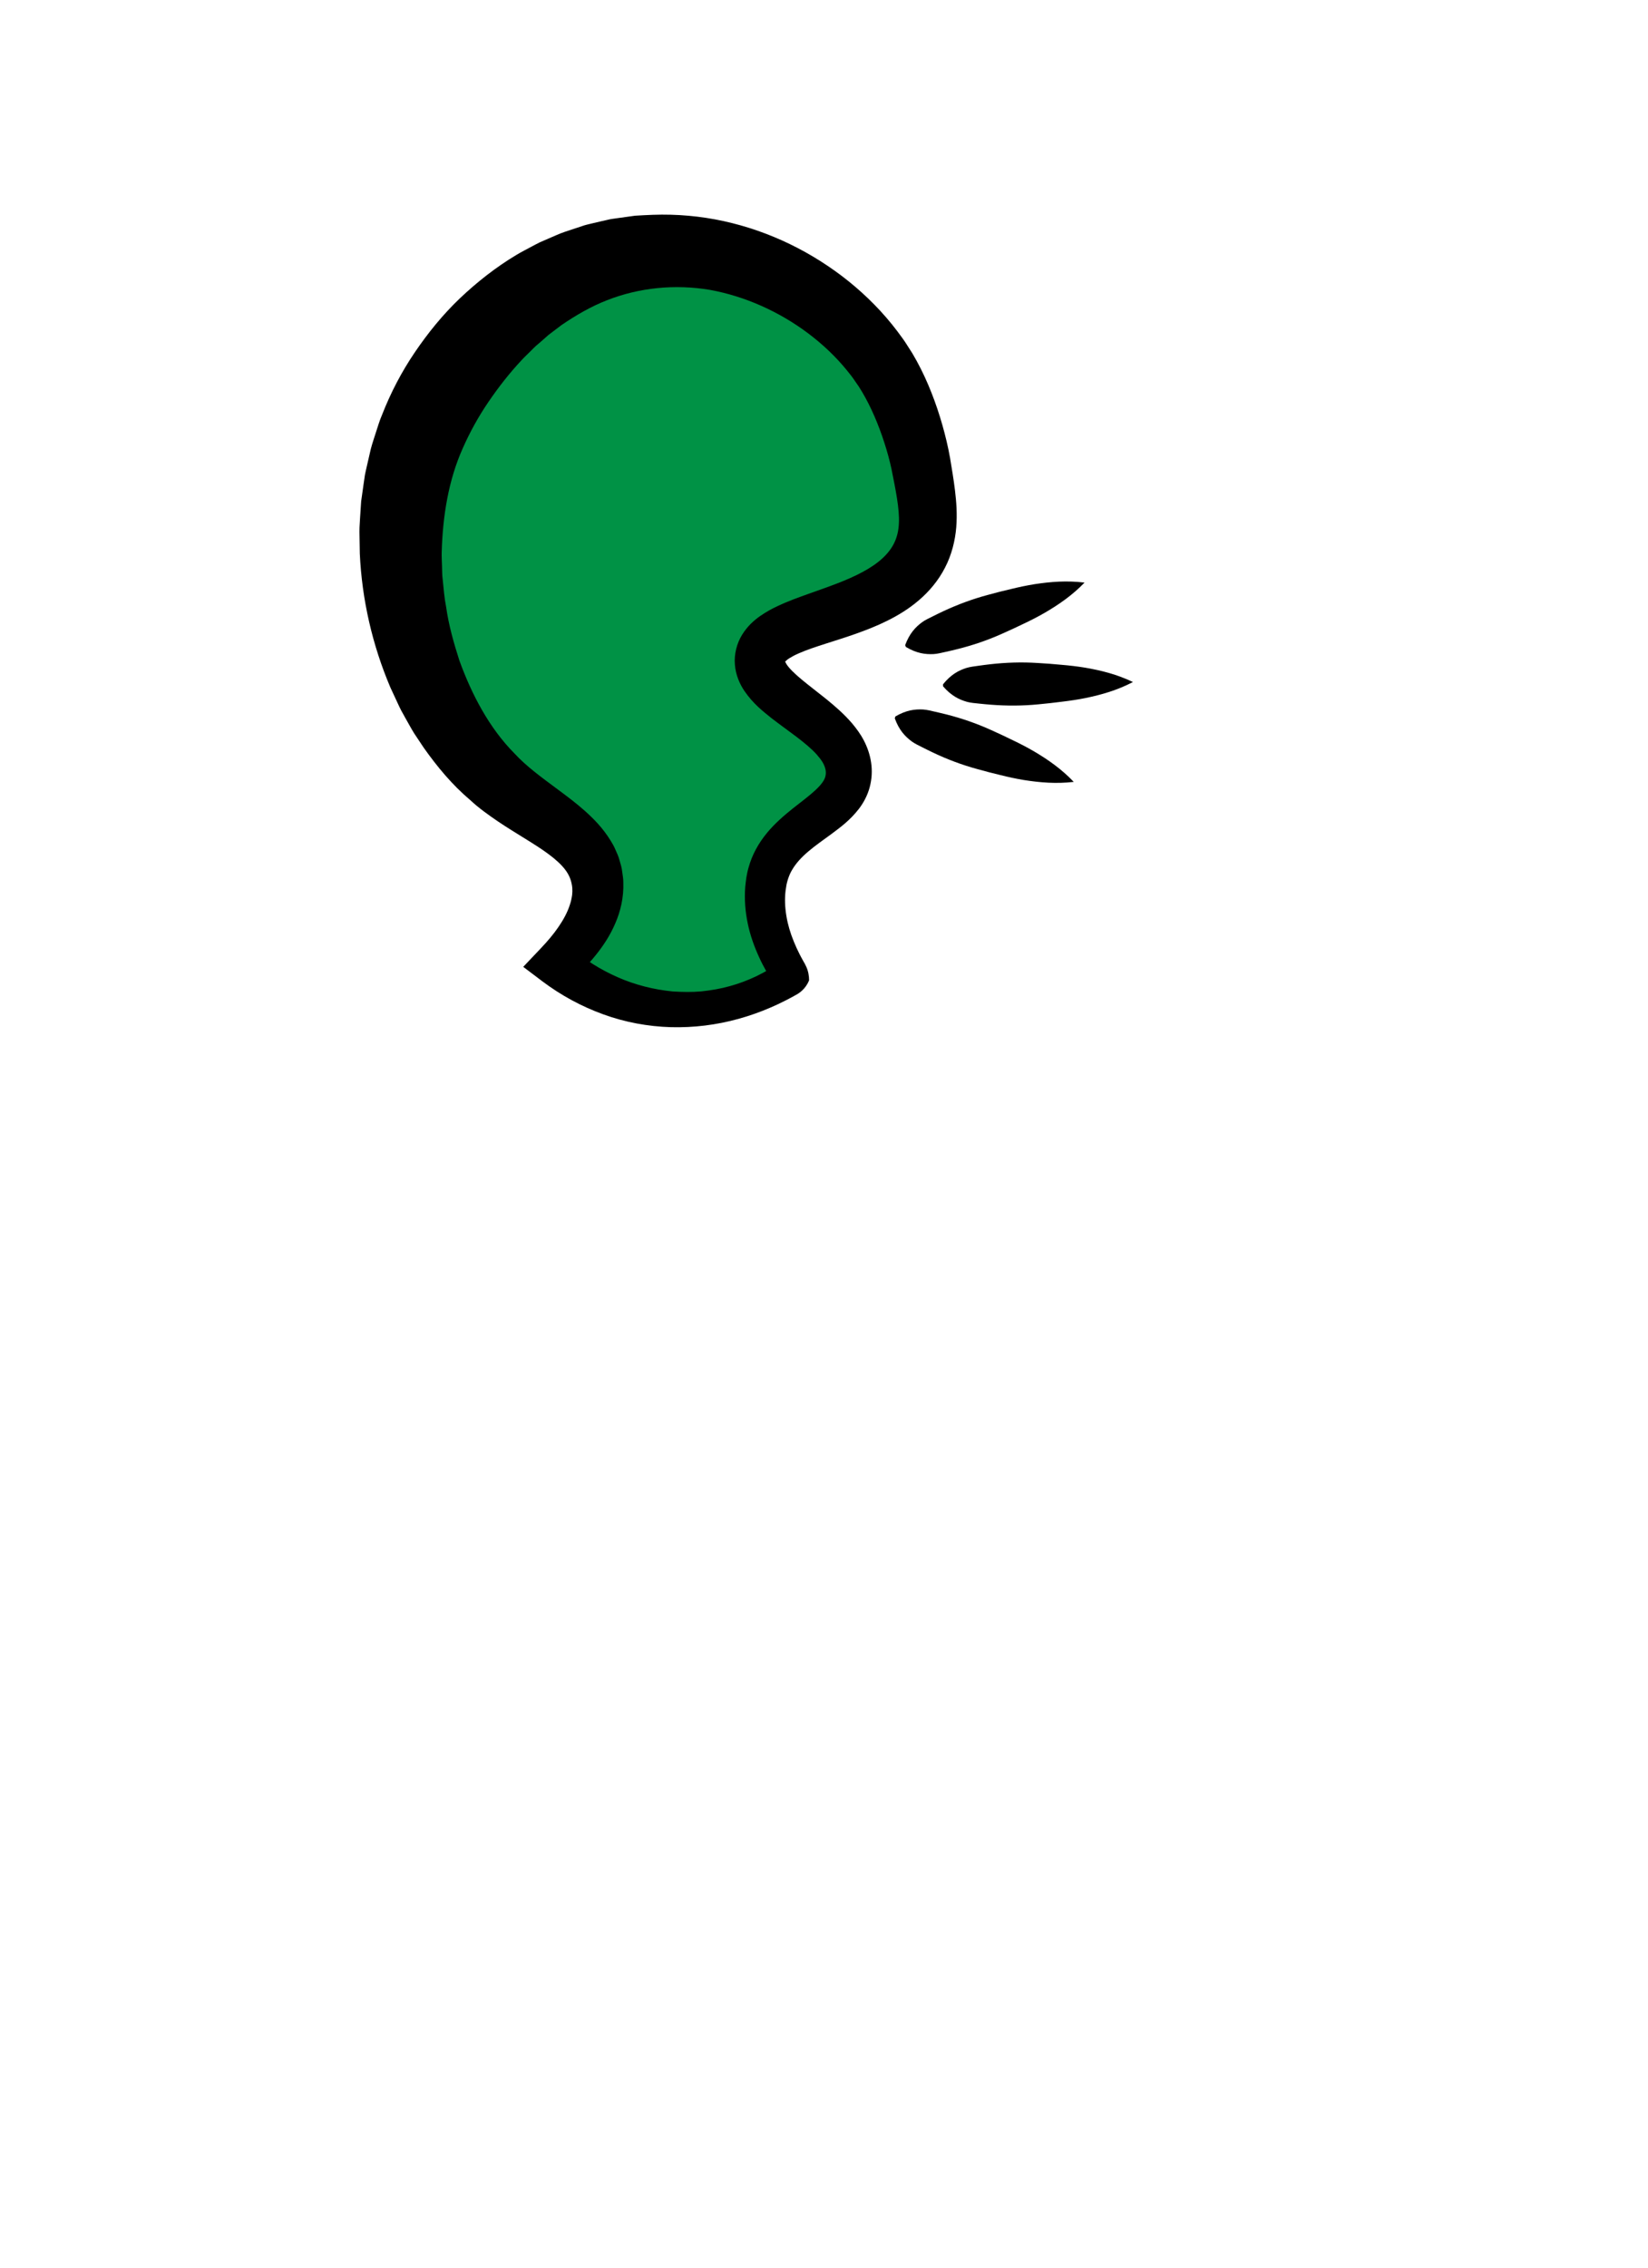 <?xml version="1.0" encoding="utf-8"?>
<!-- Generator: Adobe Illustrator 24.1.2, SVG Export Plug-In . SVG Version: 6.00 Build 0)  -->
<svg version="1.1" id="Layer_1" xmlns="http://www.w3.org/2000/svg" xmlns:xlink="http://www.w3.org/1999/xlink" x="0px" y="0px"
	 viewBox="0 0 400 550" style="enable-background:new 0 0 400 550;" xml:space="preserve">
<style type="text/css">
	.st0{fill:#009245;}
</style>
<g>
	<path class="st0" d="M192.01,236.84c-3.56-5.58-7.52-13.89-6-23c2.31-13.81,19.38-15.77,20-26c0.76-12.56-22.91-18.52-21.51-28.34
		c1.59-11.15,32.9-8.77,39.51-26.66c2.15-5.83,1.02-12-0.51-20.34c-0.21-1.14-2.44-12.79-8.49-22.66c-9.59-15.65-30.49-29.61-54-29
		c-30.24,0.79-51.17,24.87-59,45c-11.32,29.09-1.6,66.21,19,84c10.01,8.65,22.88,12.98,24,24c0.82,8.05-5.08,15.28-10,20
		c3.18,2.6,14.47,11.16,31,11C178.95,244.71,188.26,239.31,192.01,236.84z"/>
	<path d="M187.64,235.91c-0.34,0.47-0.47,1.17-0.33,1.7c0.03,0.13,0.07,0.25,0.13,0.36c0.01,0.03,0.08,0.16,0.05,0.1l-0.07-0.11
		l-0.27-0.43c-0.36-0.58-0.7-1.17-1.05-1.76c-0.67-1.2-1.32-2.42-1.89-3.7c-1.16-2.54-2.13-5.24-2.72-8.1
		c-0.6-2.85-0.84-5.85-0.61-8.85c0.08-0.75,0.16-1.49,0.27-2.26c0.14-0.79,0.29-1.59,0.52-2.37c0.43-1.57,1.04-3.11,1.82-4.53
		c1.54-2.87,3.64-5.23,5.75-7.16c2.11-1.95,4.25-3.53,6.14-5.02c1.88-1.47,3.5-2.91,4.3-4.1c0.41-0.59,0.6-1.07,0.69-1.52
		c0.09-0.42,0.11-0.99,0-1.5c-0.11-0.52-0.31-1.07-0.66-1.69c-0.35-0.62-0.89-1.3-1.5-2c-1.26-1.39-2.98-2.81-4.84-4.23
		c-1.88-1.43-3.93-2.87-6.08-4.53c-2.13-1.72-4.45-3.47-6.64-6.67c-1.06-1.59-2.09-3.78-2.28-6.36c-0.22-2.52,0.48-5.19,1.78-7.27
		c1.29-2.07,2.9-3.48,4.34-4.49c1.45-1,2.88-1.79,4.21-2.4c2.7-1.28,5.18-2.14,7.6-3.01c2.41-0.86,4.72-1.66,6.91-2.51
		c4.37-1.68,8.33-3.64,10.96-6.07c2.63-2.43,3.85-5.04,4.01-8.51c0.18-3.51-0.82-8.25-1.79-13.12c-0.43-2.03-1.06-4.34-1.76-6.48
		c-0.7-2.17-1.5-4.31-2.39-6.36c-0.89-2.05-1.88-4.02-2.97-5.87c-0.28-0.45-0.55-0.91-0.84-1.36l-0.91-1.31
		c-0.57-0.89-1.26-1.72-1.93-2.56c-2.72-3.35-5.94-6.39-9.46-9.03c-7.05-5.28-15.31-8.97-23.79-10.52
		c-8.5-1.43-17.21-0.56-25.01,2.51c-3.92,1.52-7.58,3.66-11.07,6.04l-2.54,1.93c-0.43,0.3-0.84,0.65-1.23,1.01l-1.2,1.06l-1.22,1.04
		c-0.4,0.36-0.77,0.75-1.15,1.13c-0.76,0.77-1.55,1.48-2.28,2.28c-2.95,3.14-5.63,6.57-8.07,10.15c-2.45,3.58-4.55,7.4-6.25,11.26
		c-3.45,7.69-4.87,16.39-5.11,25.2c-0.04,1.1,0.05,2.21,0.07,3.32c0.05,1.11,0.01,2.22,0.17,3.32c0.23,2.21,0.39,4.44,0.83,6.63
		c0.62,4.43,1.85,8.75,3.22,13.01c3.03,8.36,7.3,16.42,13.35,22.52c2.87,3.13,6.56,5.8,10.68,8.86c2.04,1.52,4.21,3.12,6.39,5.06
		c2.17,1.93,4.42,4.21,6.25,7.19l0.67,1.13c0.22,0.38,0.39,0.81,0.58,1.22c0.38,0.82,0.74,1.64,0.97,2.54
		c0.26,0.88,0.53,1.75,0.62,2.65c0.12,0.89,0.29,1.79,0.28,2.68c0.13,3.57-0.68,7-1.96,9.92c-1.26,2.95-2.94,5.47-4.76,7.72
		c-1.81,2.26-3.79,4.22-5.81,6.06l-0.32-8.01c3.36,2.99,7.34,5.46,11.54,7.3c4.21,1.85,8.72,2.98,13.32,3.43
		c2.31,0.14,4.63,0.19,6.94-0.02c2.31-0.25,4.61-0.63,6.85-1.26c2.25-0.61,4.44-1.44,6.54-2.44c1.04-0.52,2.08-1.05,3.07-1.66
		c0.5-0.3,0.99-0.61,1.47-0.93l0.71-0.5c0.08-0.05-0.07,0.04-0.14,0.09c-0.08,0.06-0.17,0.13-0.25,0.21
		c-0.16,0.16-0.32,0.35-0.45,0.57C187.76,234.93,187.63,235.45,187.64,235.91z M196.38,237.77c-0.25,0.63-0.65,1.32-1.17,1.93
		c-0.26,0.3-0.55,0.58-0.85,0.83c-0.15,0.12-0.3,0.24-0.45,0.34c-0.14,0.1-0.35,0.23-0.34,0.22l-0.91,0.51
		c-0.61,0.33-1.22,0.67-1.84,0.98c-1.23,0.63-2.48,1.23-3.75,1.77c-2.54,1.1-5.15,2.02-7.81,2.76c-5.33,1.48-10.89,2.17-16.46,2.02
		c-5.57-0.17-11.14-1.2-16.4-3.12c-5.27-1.91-10.22-4.59-14.77-8.01L127,234.5l4.3-4.53c1.57-1.66,3.04-3.37,4.23-5.12
		c1.21-1.75,2.18-3.55,2.74-5.27c0.31-0.86,0.47-1.7,0.59-2.5c0.01-0.39,0.09-0.79,0.05-1.17l-0.01-0.57l-0.07-0.55
		c-0.23-1.46-0.73-2.64-1.65-3.86c-0.92-1.22-2.31-2.49-4-3.74c-1.68-1.26-3.66-2.5-5.76-3.8c-2.1-1.31-4.3-2.64-6.56-4.16
		c-2.23-1.53-4.59-3.18-6.7-5.15c-4.42-3.73-8.05-8.12-11.3-12.71l-2.34-3.51c-0.74-1.19-1.39-2.42-2.09-3.64l-1.02-1.84
		c-0.34-0.61-0.6-1.25-0.91-1.88l-1.76-3.79c-4.35-10.24-6.89-21.22-7.41-32.44l-0.07-4.22c0-0.7-0.04-1.41,0-2.11l0.12-2.12
		l0.28-4.24l0.6-4.24l0.31-2.12c0.13-0.7,0.3-1.4,0.46-2.11l0.97-4.21c0.36-1.4,0.85-2.77,1.28-4.15c0.45-1.38,0.86-2.78,1.44-4.11
		c2.11-5.41,4.77-10.49,7.97-15.2c3.2-4.71,6.8-9.15,10.95-13.1c4.16-3.94,8.7-7.52,13.68-10.5c1.24-0.75,2.55-1.4,3.82-2.09
		c0.64-0.33,1.28-0.69,1.93-1l2.01-0.87c1.35-0.56,2.65-1.2,4.04-1.66l4.16-1.38c0.68-0.25,1.4-0.41,2.11-0.58l2.13-0.5l2.13-0.49
		c0.71-0.18,1.44-0.23,2.16-0.35l4.32-0.6c1.45-0.11,2.9-0.15,4.35-0.22c5.78-0.21,11.58,0.31,17.17,1.53
		c11.19,2.45,21.54,7.55,30.31,14.58c4.38,3.53,8.38,7.56,11.83,12.12c0.86,1.15,1.72,2.29,2.48,3.53l1.17,1.83
		c0.37,0.62,0.72,1.25,1.07,1.88c1.38,2.52,2.55,5.08,3.57,7.67c1.02,2.58,1.89,5.19,2.64,7.81c0.75,2.66,1.38,5.21,1.89,8.11
		c0.41,2.49,0.85,5.03,1.18,7.76c0.33,2.73,0.57,5.7,0.31,8.95c-0.26,3.24-1.12,6.73-2.73,9.81c-1.59,3.11-3.86,5.79-6.31,7.88
		c-2.46,2.11-5.08,3.69-7.67,4.98c-2.59,1.29-5.17,2.29-7.68,3.18c-2.51,0.89-4.97,1.65-7.31,2.4c-2.32,0.75-4.6,1.49-6.47,2.32
		c-0.96,0.4-1.74,0.84-2.37,1.23c-0.63,0.39-0.9,0.73-0.95,0.78c-0.03,0.04-0.01-0.1-0.05-0.12c-0.03-0.07-0.04,0.13,0.26,0.63
		c0.57,1.01,2.15,2.54,3.9,3.97c1.78,1.47,3.78,2.98,5.85,4.64c2.06,1.69,4.21,3.5,6.26,5.89c1.01,1.21,2.01,2.53,2.84,4.13
		c0.83,1.59,1.49,3.43,1.77,5.39c0.29,1.96,0.18,3.96-0.35,5.96c-0.53,1.99-1.51,3.78-2.59,5.2c-2.2,2.85-4.58,4.55-6.67,6.12
		c-2.11,1.54-4.05,2.89-5.68,4.29c-1.64,1.39-2.94,2.82-3.84,4.34c-0.47,0.76-0.8,1.55-1.07,2.39c-0.15,0.41-0.23,0.85-0.34,1.29
		l-0.23,1.47c-0.23,1.99-0.15,4.05,0.2,6.12c0.34,2.07,0.96,4.16,1.81,6.22c0.41,1.03,0.89,2.05,1.4,3.06
		c0.26,0.5,0.52,1.01,0.81,1.51l0.21,0.38l0.23,0.39c0.13,0.24,0.26,0.5,0.37,0.76C196.19,235.54,196.39,236.77,196.38,237.77z"/>
</g>
<g>
	<line class="st0" x1="219.77" y1="156.7" x2="263.23" y2="141.3"/>
	<path d="M219.7,156.47c1.04-2.83,2.52-4.4,4.14-5.58c0.81-0.58,1.7-0.96,2.56-1.4c0.87-0.43,1.73-0.87,2.61-1.27
		c3.5-1.63,7.1-2.96,10.83-3.95c1.85-0.52,3.73-0.98,5.61-1.42c1.87-0.46,3.77-0.86,5.7-1.17c3.86-0.59,7.83-0.91,12.09-0.38
		c-2.98,3.09-6.26,5.34-9.64,7.31c-1.69,0.98-3.42,1.86-5.16,2.68c-1.74,0.84-3.49,1.66-5.25,2.43c-3.52,1.58-7.16,2.81-10.9,3.74
		c-0.93,0.24-1.88,0.45-2.82,0.66c-0.95,0.2-1.87,0.46-2.87,0.52c-2,0.1-4.14-0.18-6.73-1.73L219.7,156.47z"/>
</g>
<g>
	<line class="st0" x1="217.26" y1="173.99" x2="260.62" y2="189.63"/>
	<path d="M217.33,173.77c2.59-1.53,4.73-1.8,6.74-1.69c1,0.07,1.92,0.33,2.87,0.54c0.94,0.22,1.89,0.43,2.82,0.67
		c3.74,0.95,7.37,2.21,10.88,3.81c1.76,0.78,3.5,1.61,5.24,2.46c1.74,0.83,3.46,1.72,5.15,2.71c3.37,1.99,6.63,4.26,9.59,7.37
		c-4.26,0.5-8.23,0.16-12.09-0.45c-1.93-0.32-3.82-0.73-5.69-1.2c-1.88-0.45-3.75-0.92-5.6-1.45c-3.72-1.01-7.32-2.36-10.8-4.02
		c-0.87-0.41-1.74-0.85-2.6-1.28c-0.86-0.44-1.74-0.83-2.55-1.42c-1.61-1.19-3.09-2.76-4.11-5.6L217.33,173.77z"/>
</g>
<g>
	<line class="st0" x1="228.89" y1="166.21" x2="274.98" y2="165.41"/>
	<path d="M228.89,165.97c1.88-2.35,3.78-3.37,5.69-3.97c0.96-0.29,1.91-0.37,2.87-0.52c0.96-0.13,1.92-0.27,2.88-0.37
		c3.83-0.44,7.67-0.56,11.52-0.31c1.92,0.1,3.85,0.26,5.77,0.44c1.92,0.16,3.85,0.38,5.78,0.7c3.85,0.66,7.71,1.62,11.59,3.48
		c-3.81,1.99-7.63,3.08-11.46,3.87c-1.91,0.39-3.83,0.67-5.75,0.9c-1.92,0.24-3.83,0.47-5.75,0.64c-3.84,0.38-7.68,0.39-11.52,0.09
		c-0.96-0.07-1.92-0.17-2.89-0.27c-0.96-0.11-1.92-0.16-2.89-0.42c-1.93-0.54-3.87-1.49-5.83-3.77L228.89,165.97z"/>
</g>
</svg>

